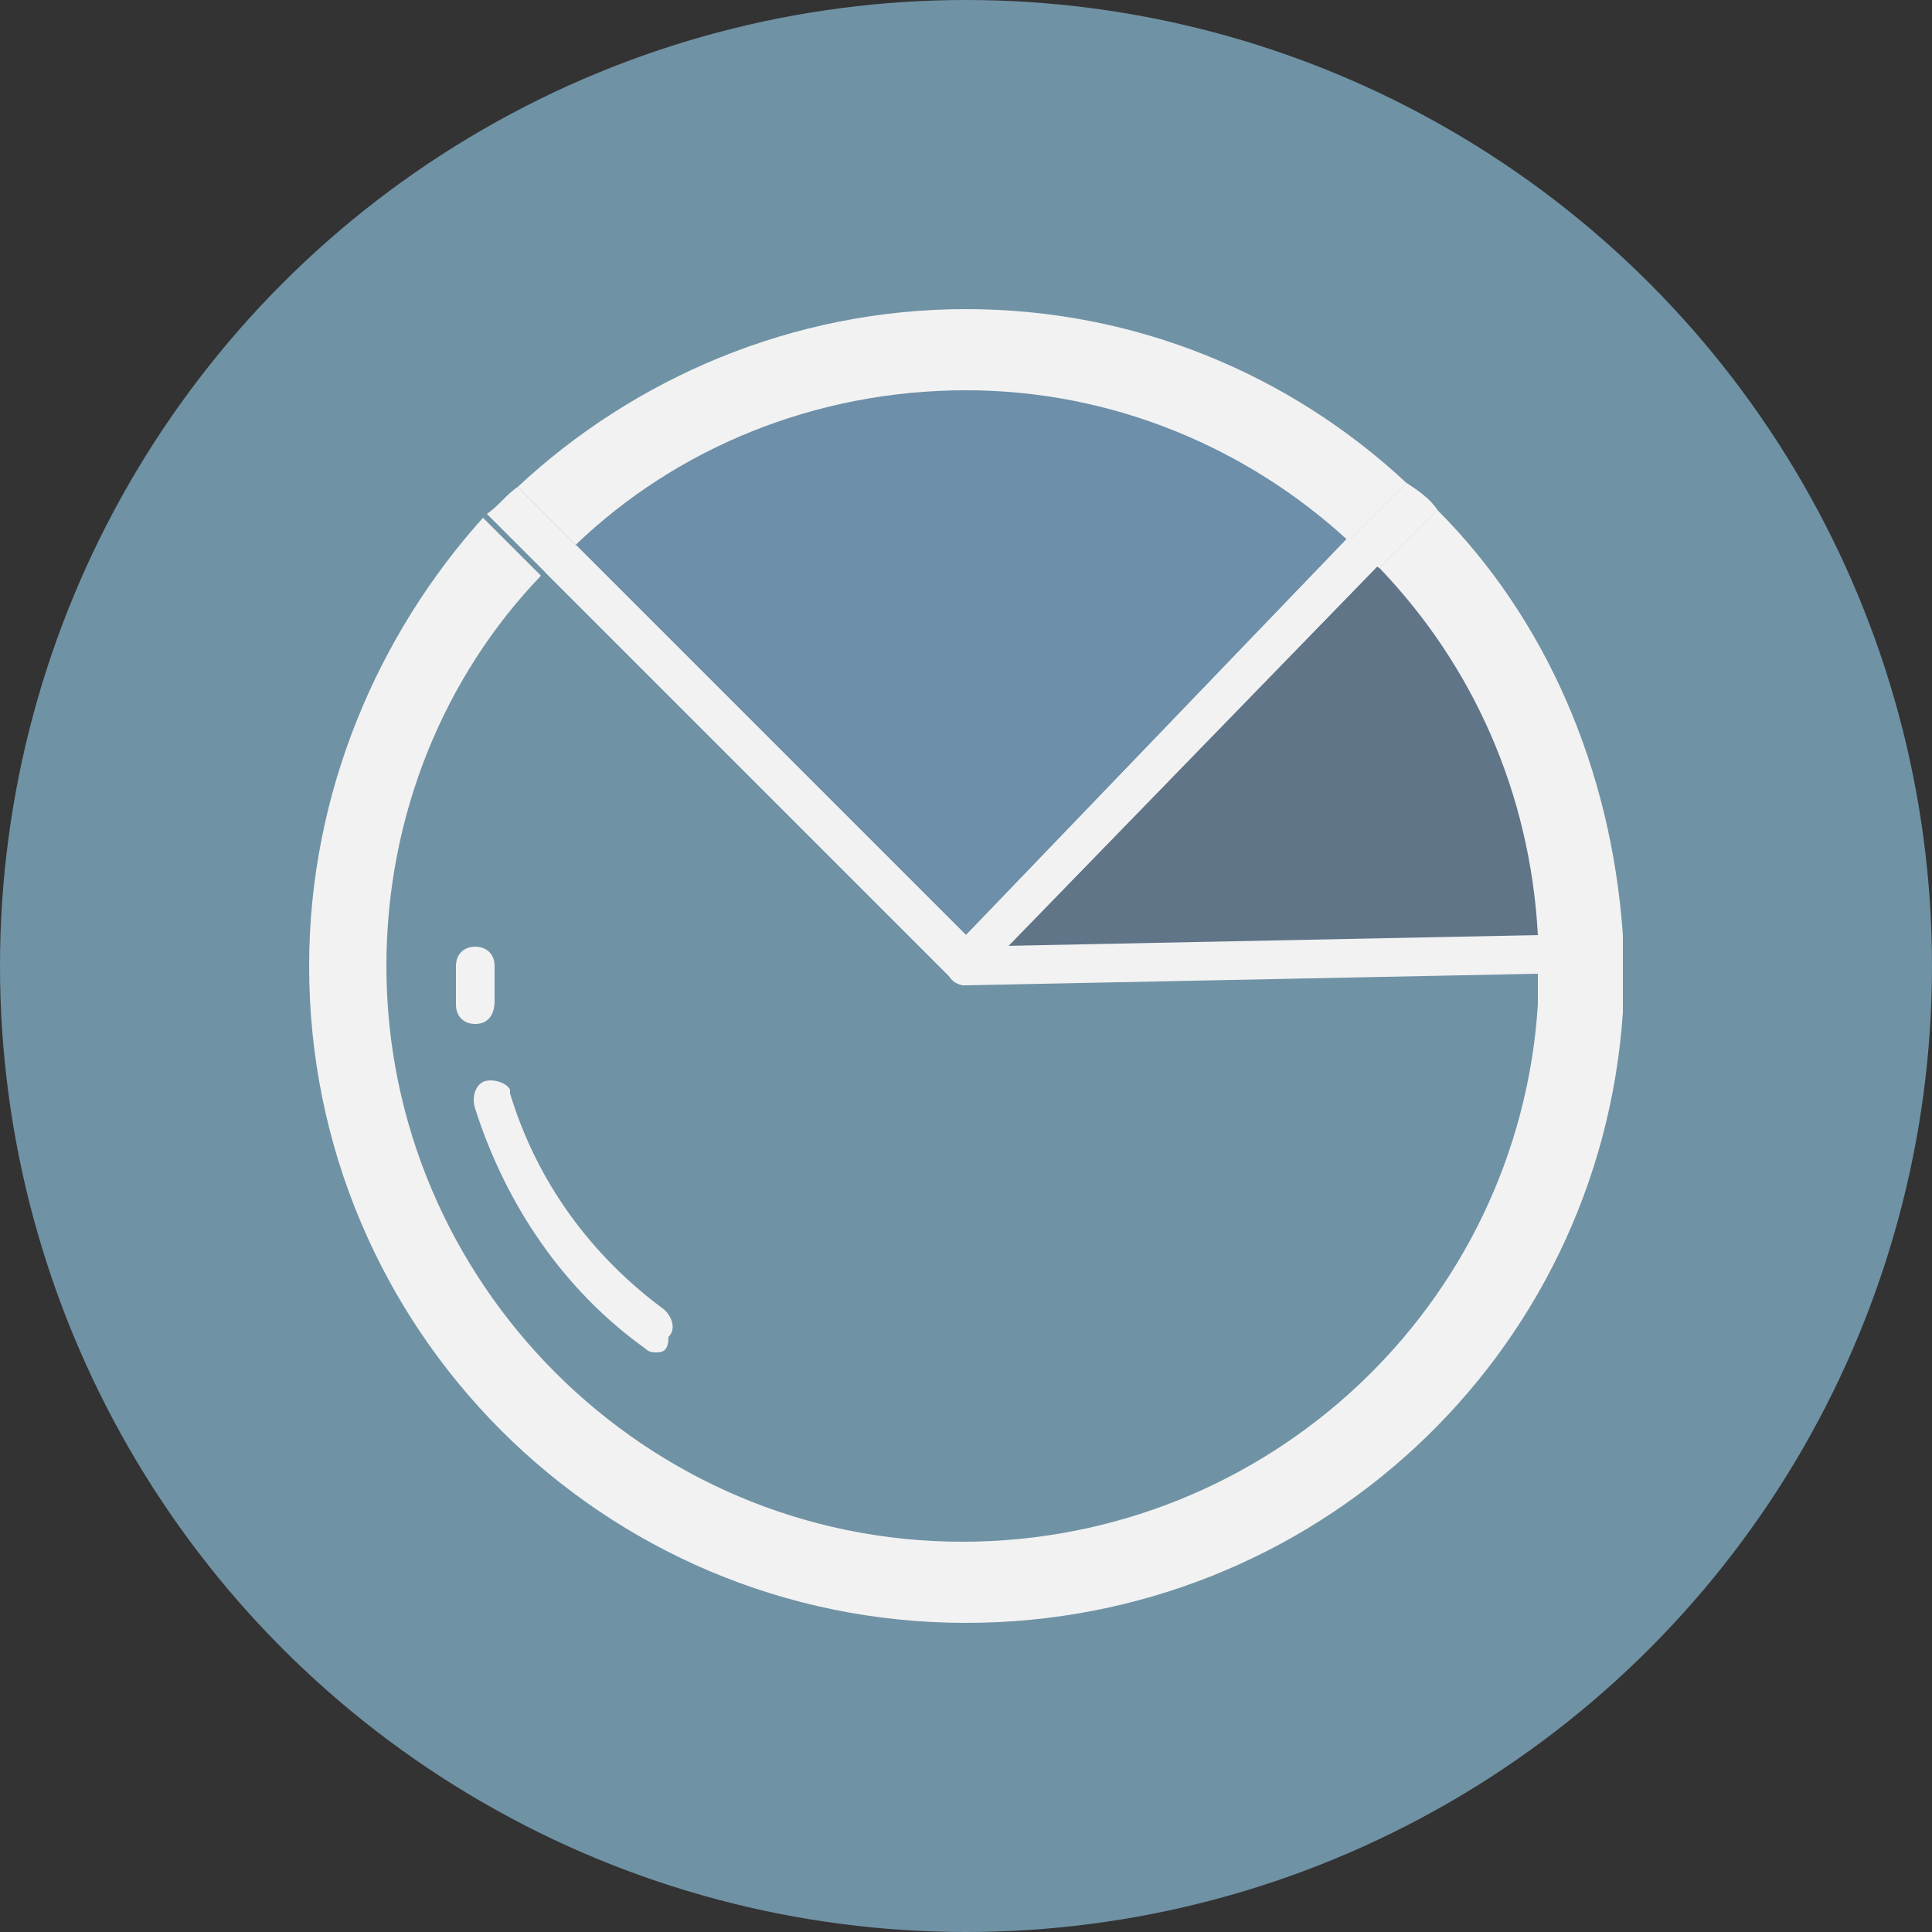 <?xml version="1.0" encoding="utf-8"?>
<!-- Generator: Adobe Illustrator 25.0.0, SVG Export Plug-In . SVG Version: 6.00 Build 0)  -->
<svg version="1.1" id="Layer_1" xmlns="http://www.w3.org/2000/svg" xmlns:xlink="http://www.w3.org/1999/xlink" x="0px" y="0px"
	 viewBox="0 0 50 50" style="enable-background:new 0 0 50 50;" xml:space="preserve">
<rect x="0" y="0" width="50" height="50" fill="#333333" stroke="none"/>
<style type="text/css">
	.st0{fill:#7092A5;}
	.st1{opacity:0.33;fill:#6988B0;}
	.st2{opacity:0.42;fill:#4D4D62;}
	.st3{fill:#F2F2F2;}
	.st4{fill:none;}
</style>
<circle class="st0" cx="25" cy="25" r="25"/>
<path class="st1" d="M13.7,13.7L25,24.9l11-11.3c0,0-3.9-4.9-10.7-4.6C18.6,9.3,13.7,13.7,13.7,13.7z"/>
<path class="st2" d="M25.6,24.7c3.4-3.5,6.9-7,10.3-10.6c0,0,5.9,5.6,4.8,10.4L25.9,25L25.6,24.7z"/>
<g>
	<path class="st3" d="M12.3,26.5c-0.3,0-0.5-0.2-0.5-0.5c0-0.3,0-0.7,0-1c0-0.3,0.2-0.5,0.5-0.5c0.3,0,0.5,0.2,0.5,0.5c0,0,0,0,0,0
		c0,0.3,0,0.6,0,0.9C12.8,26.3,12.6,26.5,12.3,26.5L12.3,26.5z"/>
	<path class="st3" d="M17,35c-0.1,0-0.2,0-0.3-0.1c-2.1-1.5-3.6-3.7-4.4-6.2c-0.1-0.3,0-0.6,0.2-0.7s0.6,0,0.7,0.2c0,0,0,0.1,0,0.1
		c0.7,2.3,2.1,4.2,4,5.6c0.2,0.2,0.3,0.5,0.1,0.7C17.3,34.9,17.2,35,17,35z"/>
	<g>
		<path class="st4" d="M14.9,14.1L25,24.2L34.9,14c-2.6-2.4-6.1-3.9-9.9-3.9C21.1,10.1,17.5,11.6,14.9,14.1z"/>
		<path class="st4" d="M24.9,25.6L24.9,25.6c-0.1,0-0.2-0.1-0.3-0.2L14.1,14.9c-2.5,2.7-4,6.2-4,10.1c0,8.2,6.7,14.9,14.9,14.9
			c7.8,0,14.3-6.1,14.9-13.9c0-0.3,0-0.6,0-1c0-4-1.6-7.6-4.1-10.3L25.3,25.4C25.2,25.5,25.1,25.6,24.9,25.6z"/>
		<path class="st3" d="M25,10.1c3.8,0,7.3,1.5,9.9,3.9l1.5-1.5C33.4,9.7,29.4,8,25,8c-4.5,0-8.6,1.8-11.6,4.6l1.5,1.5
			C17.5,11.6,21.1,10.1,25,10.1z"/>
		<path class="st3" d="M14.9,14.1c-0.3,0.2-0.5,0.5-0.8,0.7l10.5,10.5c0.1,0.1,0.2,0.2,0.4,0.2l-0.1,0c0.1,0,0.3-0.1,0.4-0.2
			l10.4-10.7c-0.2-0.3-0.5-0.5-0.8-0.7L25,24.2L14.9,14.1z"/>
		<path class="st3" d="M14.9,14.1c-0.3,0.2-0.5,0.5-0.8,0.7l10.5,10.5c0.1,0.1,0.2,0.2,0.4,0.2l-0.1,0c0.1,0,0.3-0.1,0.4-0.2
			l10.4-10.7c-0.2-0.3-0.5-0.5-0.8-0.7L25,24.2L14.9,14.1z"/>
		<path class="st3" d="M14.9,14.1l-1.5-1.5c-0.3,0.2-0.5,0.5-0.8,0.7l1.5,1.5C14.4,14.6,14.6,14.4,14.9,14.1z"/>
		<path class="st3" d="M36.4,12.5L34.9,14c0.3,0.2,0.5,0.5,0.8,0.7l1.5-1.5C37,12.9,36.7,12.7,36.4,12.5z"/>
		<path class="st3" d="M36.4,12.5L34.9,14c0.3,0.2,0.5,0.5,0.8,0.7l1.5-1.5C37,12.9,36.7,12.7,36.4,12.5z"/>
	</g>
	<g>
		<path class="st3" d="M39.8,26c-0.5,7.8-7,13.9-14.9,13.9c-8.2,0-14.9-6.7-14.9-14.9c0-3.9,1.5-7.5,4-10.1l-1.5-1.5
			C9.8,16.4,8,20.5,8,25c0,9.4,7.6,17,17,17c9,0,16.4-6.9,17-15.8c0-0.3,0-0.6,0-0.9l-2.2,0C39.8,25.5,39.8,25.8,39.8,26z"/>
		<path class="st3" d="M37.2,13.2l-1.5,1.5c2.4,2.5,3.9,5.8,4.1,9.5l2.2,0C41.7,19.9,40,16,37.2,13.2z"/>
		<path class="st3" d="M39.8,24.2L25,24.5c-0.3,0-0.5,0.2-0.5,0.5c0,0.3,0.2,0.5,0.5,0.5l14.8-0.3c0-0.1,0-0.2,0-0.3
			C39.8,24.7,39.8,24.5,39.8,24.2z"/>
		<path class="st3" d="M42,24.2l-2.2,0c0,0.3,0,0.5,0,0.8c0,0.1,0,0.2,0,0.3l2.2,0c0-0.1,0-0.1,0-0.2C42,24.7,42,24.4,42,24.2z"/>
	</g>
</g>
</svg>
